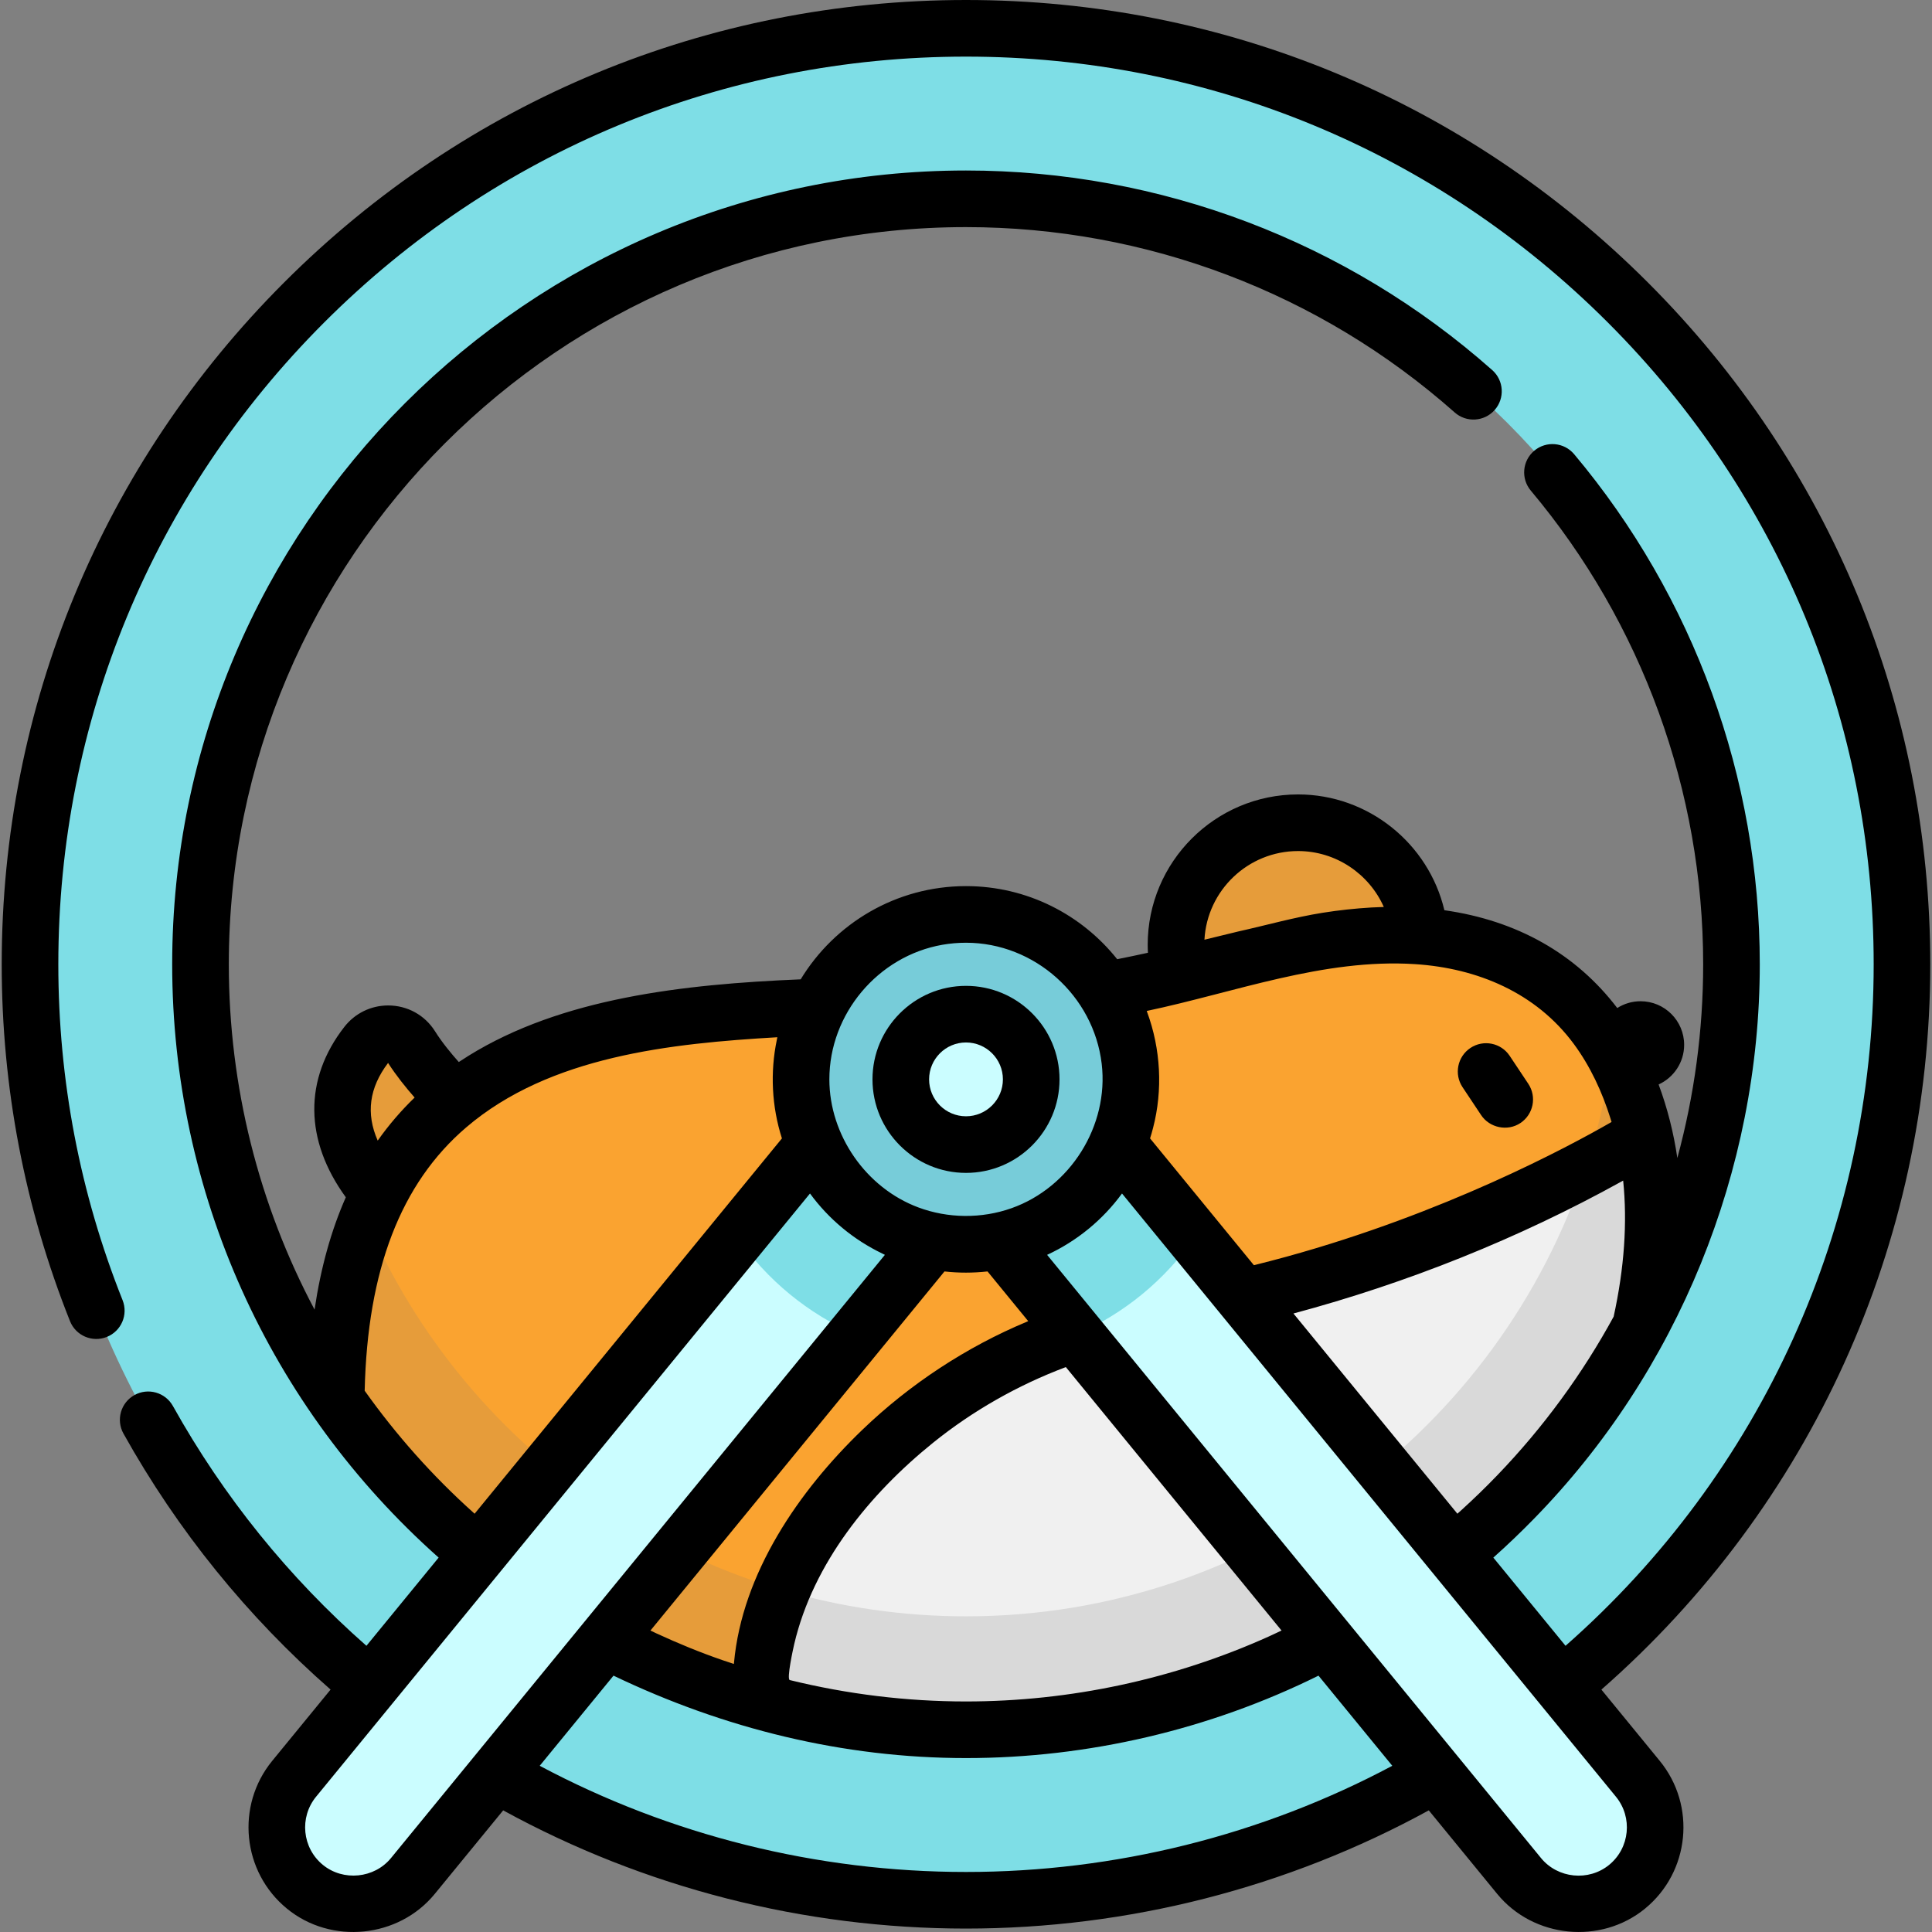 <?xml version="1.0" encoding="iso-8859-1"?>
<!-- Generator: Adobe Illustrator 19.0.0, SVG Export Plug-In . SVG Version: 6.00 Build 0)  -->
<svg version="1.1" id="Capa_1" xmlns="http://www.w3.org/2000/svg" xmlns:xlink="http://www.w3.org/1999/xlink" x="0px" y="0px"
	 viewBox="0 0 511.999 511.999" style="enable-background:new 0 0 511.999 511.999;" xml:space="preserve">
<rect x="0" y="0" width="511.999" height="511.999" fill="#808080" stroke="none"/>
<g>
	<circle style="fill:#E69C3A;" cx="344.005" cy="250.325" r="32.347"/>
	<path style="fill:#E69C3A;" d="M108.942,277.243c-2.651-4.226-8.707-4.477-11.771-0.54c-6.38,8.198-11.775,22.185,3.254,39.533
		l20.265-24.918C120.69,291.317,113.412,284.369,108.942,277.243z"/>
</g>
<path style="fill:#FAA330;" d="M435.748,300.85c0.003-0.002,0.014-0.009,0.014-0.009l0.02,0.01
	c-0.518-2.246-1.118-4.493-1.819-6.719c-13.714-43.693-52.079-52.506-92.59-42.828c-30.508,7.289-60.496,15.939-92.204,14.821
	c-80.402,1.24-162.114,0.732-160.05,110.838l-1.199,25.212l73.438,56.166l45.37,7.045L413.57,356.571l22.212-55.719L435.748,300.85z
	"/>
<g>
	<path style="fill:#E69C3A;" d="M256,428.344c-71.141,0-132.374-43.204-158.859-104.75c-5.529,14.02-8.433,31.507-8.023,53.368
		l-1.199,25.213l73.438,56.166l45.37,7.045l73.709-38.776C272.451,427.744,264.295,428.344,256,428.344z"/>
	<path style="fill:#E69C3A;" d="M427.296,278.651c-4.846,36.027-20.831,68.567-44.366,94.039l30.641-16.119l22.212-55.719
		l-0.034-0.001c0.003-0.002,0.014-0.009,0.014-0.009l0.02,0.01c-0.518-2.246-1.118-4.493-1.819-6.719
		C432.156,288.372,429.909,283.236,427.296,278.651z"/>
</g>
<path style="fill:#F0F0F0;" d="M419.253,394.854l-122.325,84.528l-90.201-13.998l-4.351-14.201
	c-5.845-28.972,32.276-91.665,104.789-103.183c72.523-11.518,128.597-47.159,128.597-47.159l0.02,0.01
	C442.99,332.396,432.743,366.38,419.253,394.854z"/>
<path style="fill:#D9D9D9;" d="M435.762,300.841c0,0-5.628,3.576-15.615,8.826C397.364,378.522,332.396,428.344,256,428.344
	c-16.887,0-33.211-2.446-48.651-6.982c-4.854,11.314-6.583,21.846-4.974,29.82l4.351,14.201l90.201,13.999l122.325-84.528
	c13.49-28.474,23.737-62.459,16.53-94.003L435.762,300.841z"/>
<path style="fill:#7EDEE6;" d="M256.001,7.446C119.009,7.446,7.955,118.499,7.955,255.491S119.009,503.536,256,503.536
	s248.045-111.054,248.045-248.045S392.992,7.446,256.001,7.446z M256.001,458.35c-112.035,0-202.859-90.823-202.859-202.859
	S143.965,52.633,256.001,52.633S458.86,143.455,458.86,255.492S368.036,458.35,256.001,458.35z"/>
<path style="fill:#CBFDFF;" d="M418.326,504.554c-5.886,0-11.724-2.543-15.743-7.452L256.001,318.082L109.418,497.103
	c-7.115,8.687-19.924,9.963-28.611,2.851c-8.688-7.115-9.964-19.923-2.851-28.612L240.27,273.108
	c3.862-4.716,9.636-7.451,15.731-7.451c6.095,0,11.87,2.735,15.731,7.451l162.315,198.233c7.115,8.689,5.837,21.498-2.851,28.612
	C427.417,503.046,422.857,504.554,418.326,504.554z"/>
<path style="fill:#7EDEE6;" d="M271.731,273.108c-3.862-4.716-9.636-7.451-15.731-7.451c-6.095,0-11.87,2.735-15.731,7.451
	l-44.866,54.794c7.825,11.278,18.706,20.277,31.444,25.785l29.152-35.605l29.153,35.605c12.738-5.506,23.619-14.506,31.444-25.785
	L271.731,273.108z"/>
<circle style="fill:#77CCD9;" cx="255.996" cy="285.993" r="43.713"/>
<circle style="fill:#CBFDFF;" cx="255.996" cy="285.993" r="17.282"/>
<path d="M256,310.828c13.665,0,24.783-11.118,24.783-24.783c0-13.666-11.118-24.783-24.783-24.783
	c-13.666,0-24.783,11.117-24.783,24.783C231.217,299.711,242.334,310.828,256,310.828z M256,276.264c5.393,0,9.78,4.388,9.78,9.78
	s-4.387,9.78-9.78,9.78c-5.393,0-9.78-4.387-9.78-9.78S250.608,276.264,256,276.264z"/>
<path d="M392.524,295.531c2.213,3.324,6.952,4.384,10.401,2.085c3.449-2.297,4.383-6.954,2.086-10.402l-4.933-7.408
	c-2.296-3.449-6.954-4.383-10.402-2.086c-3.448,2.297-4.382,6.954-2.085,10.401C387.591,288.122,392.523,295.528,392.524,295.531z"
	/>
<path d="M28.295,354.305c3.849-1.534,5.725-5.897,4.191-9.746c-11.3-28.349-17.03-58.297-17.03-89.012
	c0-64.251,25.021-124.657,70.453-170.09S191.749,15.003,256,15.003s124.657,25.021,170.09,70.453s70.453,105.838,70.453,170.09
	c0,69.459-29.671,134.859-81.661,180.606l-19.137-23.372c3.677-3.266,7.224-6.671,10.663-10.185
	c38.23-39.049,59.95-92.404,59.95-147.049c0-49.389-17.472-97.397-49.197-135.181c-2.665-3.173-7.397-3.585-10.568-0.921
	c-3.173,2.664-3.585,7.396-0.921,10.568c29.459,35.086,45.683,79.667,45.683,125.533c0,17.563-2.353,34.801-6.845,51.344
	c-0.975-6.655-2.62-13.187-4.96-19.494c3.988-1.821,6.764-5.834,6.764-10.505c0-6.381-5.172-11.553-11.554-11.553
	c-2.273,0-4.388,0.666-6.175,1.8c-10.908-14.32-26.491-23.186-45.811-25.918c-4.174-17.639-20.124-30.687-38.774-30.687
	c-21.973,0-39.85,17.877-39.85,39.85c0,0.705,0.028,1.409,0.065,2.112c-2.72,0.594-5.439,1.168-8.151,1.704
	c-9.391-11.791-23.856-19.369-40.066-19.369c-18.544,0-34.817,9.907-43.806,24.705c-31.343,1.309-63.345,4.97-88.011,20.246
	c-0.879,0.544-1.744,1.101-2.597,1.669c-2.061-2.31-4.469-5.234-6.29-8.139c-2.692-4.292-7.331-6.854-12.41-6.854
	c-4.58,0-8.82,2.074-11.636,5.691c-10.785,13.857-10.562,30.092,0.397,45.14c-3.896,8.826-6.651,18.736-8.28,29.779
	c-14.766-27.825-22.726-59.13-22.726-91.522c0-107.721,87.637-195.357,195.358-195.357c47.779,0,93.772,17.442,129.508,49.114
	c3.101,2.748,7.842,2.463,10.589-0.638s2.462-7.842-0.638-10.589c-38.483-34.106-88.011-52.889-139.461-52.889
	c-115.993,0-210.361,94.368-210.361,210.36c0,60.379,25.643,117.264,70.614,157.234l-19.137,23.372
	c-20.629-18.149-37.86-39.494-51.285-63.543c-2.019-3.617-6.588-4.913-10.207-2.894c-3.618,2.019-4.913,6.588-2.894,10.206
	c14.347,25.7,32.796,48.484,54.884,67.835l-15.463,18.886c-9.722,11.875-7.972,29.444,3.903,39.168
	c11.739,9.612,29.579,7.808,39.169-3.902l18.131-22.143c37.44,20.507,79.7,31.326,122.648,31.326s85.208-10.818,122.648-31.326
	c0,0,18.114,22.123,18.131,22.143c9.602,11.728,27.443,13.5,39.169,3.902c11.875-9.724,13.625-27.294,3.902-39.169l-15.458-18.879
	c55.483-48.615,87.156-118.244,87.156-192.218c0-68.259-26.582-132.433-74.848-180.7C388.433,26.582,324.259,0,256,0
	S123.567,26.582,75.3,74.848C27.034,123.114,0.453,187.288,0.453,255.547c0,32.626,6.088,64.444,18.097,94.568
	C20.083,353.963,24.447,355.84,28.295,354.305z M336.251,433.681c-25.133,11.324-52.686,17.224-80.251,17.224
	c-15.765,0-31.468-1.93-46.701-5.67c-0.903-0.229,0.952-8.573,1.184-9.562c5.03-21.415,19.978-39.771,36.801-53.338
	c10.478-8.45,22.425-15.235,35.021-19.983c0.051-0.02,0.105-0.036,0.156-0.056l57.164,69.814
	C339.106,432.357,336.858,433.407,336.251,433.681z M250.297,336.944c3.785,0.429,7.62,0.415,11.406,0l10.784,13.171
	c-0.012,0.005-0.024,0.011-0.037,0.016c-0.106,0.044-0.21,0.094-0.317,0.138c-16.005,6.681-30.987,16.523-43.562,28.601
	c-16.816,16.153-31.895,38.016-34.059,61.829c-0.008,0.086-0.021,0.175-0.029,0.261c-0.971-0.321-1.946-0.63-2.913-0.967
	c-5.979-2.055-11.856-4.47-17.594-7.121c-0.537-0.248-1.068-0.508-1.603-0.761L250.297,336.944z M421.085,360.04
	c-9.384,14.791-20.758,28.321-33.732,40.092c-0.375,0.34-0.752,0.679-1.13,1.017l-43.445-53.06
	c30.17-8.078,59.585-19.834,86.92-34.967c-0.022,0.012,0.458-0.239,0.456-0.253c1.14,11.119,0.298,23.198-2.521,36.052
	C425.574,352.699,423.39,356.407,421.085,360.04z M344.001,225.537c10.049,0,18.84,6.073,22.722,14.819
	c-1.047,0.027-2.104,0.073-3.167,0.13c-0.041,0.002-0.082,0.004-0.123,0.006c-4.336,0.258-8.649,0.72-12.938,1.404
	c-7.573,1.209-14.91,3.302-22.384,4.962c-2.952,0.723-5.929,1.452-8.922,2.173C319.895,235.959,330.754,225.537,344.001,225.537z
	 M303.899,267.913c23.355-4.914,46.884-13.963,71.084-12.409c16.517,1.06,32.06,7.567,42.085,21.142
	c4.396,5.952,7.531,12.757,9.74,19.797c0.092,0.294,0.184,0.591,0.274,0.892c-11.679,6.721-44.311,24.199-86.258,35.732
	c-0.016,0.005-0.032,0.009-0.048,0.013c-2.708,0.738-5.421,1.452-8.146,2.128c-0.111,0.027-0.223,0.055-0.335,0.082l-27.515-33.604
	c0.292-0.911,0.549-1.83,0.789-2.754c2.633-10.1,2.035-20.962-1.573-30.743C303.964,268.098,303.935,268.005,303.899,267.913z
	 M256,249.834c18.183,0,33.816,14.035,35.959,32.067c1.953,16.445-8.33,32.773-23.91,38.288c-7.922,2.805-16.831,2.723-24.701-0.219
	c-13.847-5.176-23.547-19.145-23.559-33.928c-0.013-17.35,12.881-32.686,29.967-35.67C251.816,250.013,253.909,249.834,256,249.834z
	 M102.843,281.689c2.134,3.332,4.741,6.56,7.036,9.172c-3.611,3.488-6.872,7.289-9.783,11.41
	C96.928,295.079,97.849,288.283,102.843,281.689z M96.642,368.553c0.735-31.993,9.564-54.944,26.881-69.763
	c22.183-18.983,54.387-22.267,82.479-23.912c-0.047,0.213-0.08,0.429-0.125,0.642c-1.818,8.637-1.355,17.761,1.341,26.167
	l-81.44,99.463c-0.134-0.119-0.266-0.24-0.399-0.359C114.646,391.157,104.994,380.309,96.642,368.553z M103.614,492.406
	c-4.427,5.406-12.665,6.212-18.055,1.799c-5.473-4.482-6.28-12.582-1.798-18.055l130.896-159.863
	c4.979,6.809,11.573,12.268,19.161,15.914c0.232,0.111,0.456,0.237,0.689,0.345C234.505,332.547,103.812,492.163,103.614,492.406z
	 M256,496.09c-39.488,0-78.354-9.704-112.973-28.138l19.56-23.888c0.023,0.011,0.047,0.022,0.07,0.033
	c29.259,14.02,60.825,21.811,93.342,21.811c32.236,0,64.522-7.528,93.413-21.844l19.56,23.888
	C334.355,486.387,295.489,496.09,256,496.09z M426.443,494.204c-5.428,4.444-13.621,3.617-18.056-1.798L277.495,332.548
	c7.882-3.642,14.717-9.242,19.85-16.261L428.242,476.15C432.724,481.623,431.916,489.722,426.443,494.204z"/>
<g>
</g>
<g>
</g>
<g>
</g>
<g>
</g>
<g>
</g>
<g>
</g>
<g>
</g>
<g>
</g>
<g>
</g>
<g>
</g>
<g>
</g>
<g>
</g>
<g>
</g>
<g>
</g>
<g>
</g>
</svg>
